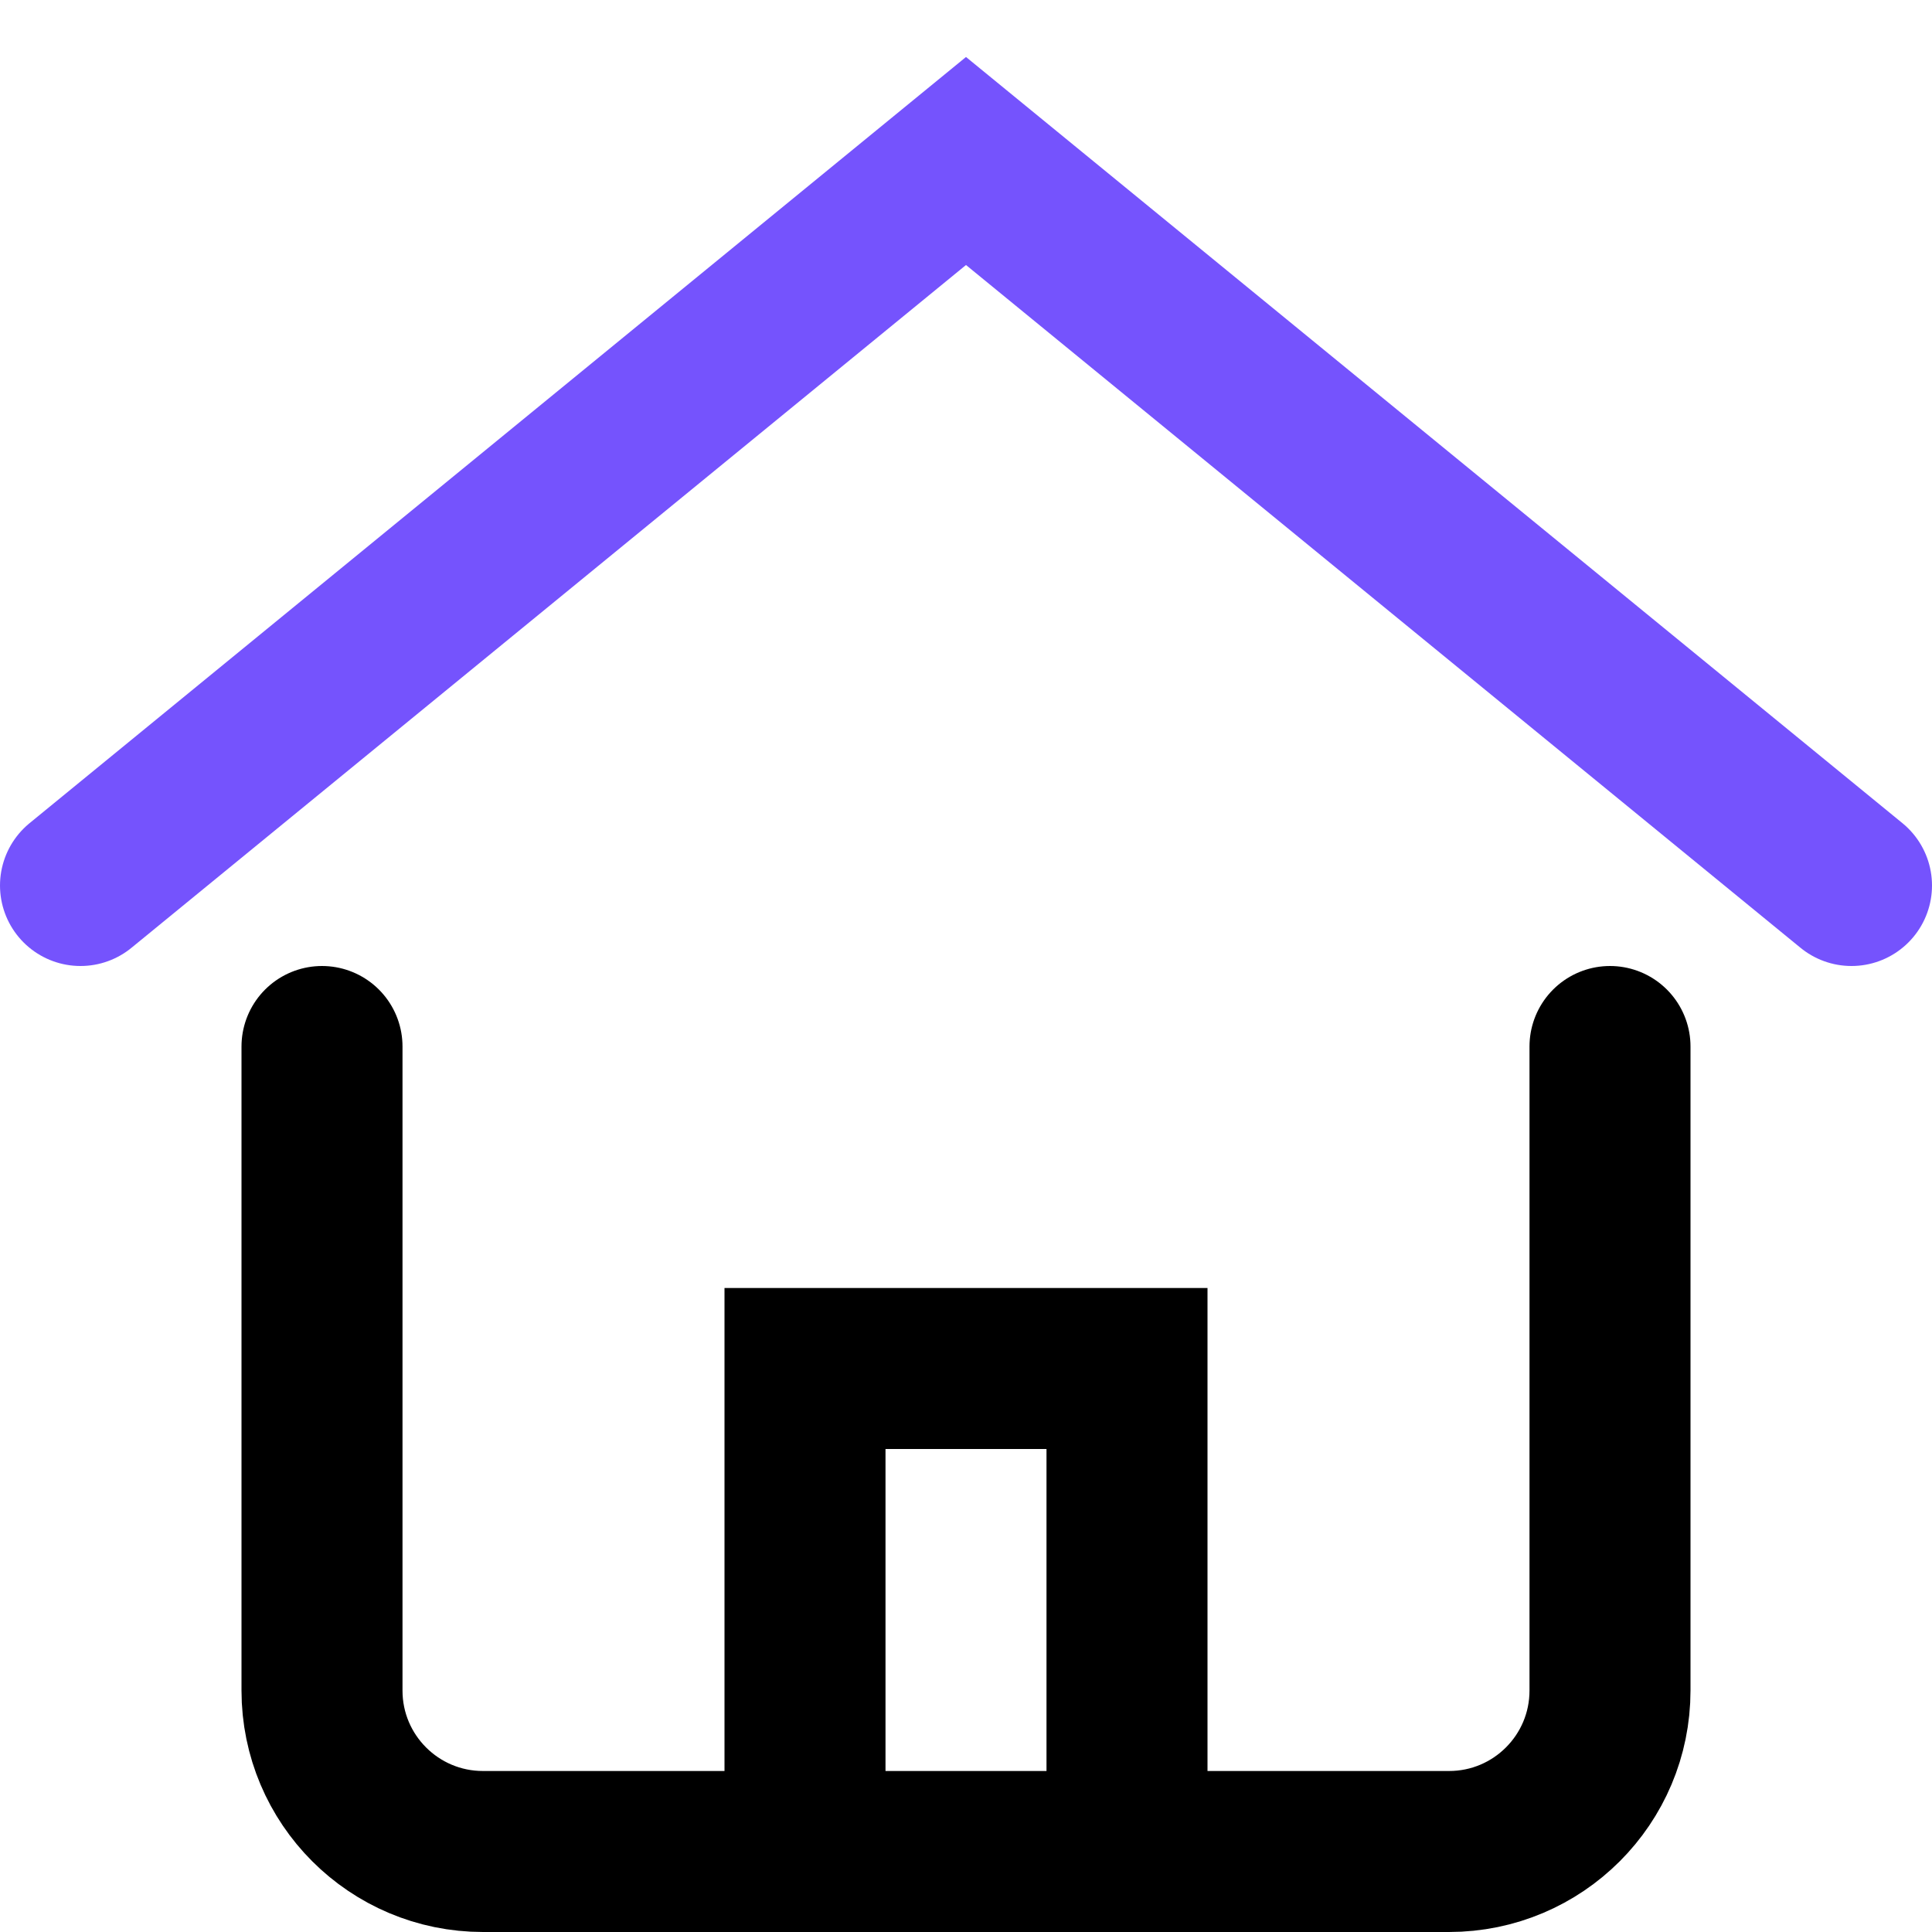 <svg class="icon" xmlns="http://www.w3.org/2000/svg" width="24" height="24" viewBox="0 0 24 24"><g class="icon-wrapper"><polyline data-cap="butt" class="icon-accent" points="1 11 12 2 23 11" fill="none" stroke="#7553fd" stroke-width="2" stroke-linecap="round"></polyline><polyline data-cap="butt" points="10 23 10 17 14 17 14 23" fill="none" stroke="currentColor" stroke-width="2" stroke-linecap="round"></polyline><path d="M4,13v8c0,1.105,.895,2,2,2h12c1.105,0,2-.895,2-2V13" fill="none" stroke="currentColor" stroke-linecap="round" stroke-width="2" stroke-linejoin="round"></path></g></svg>